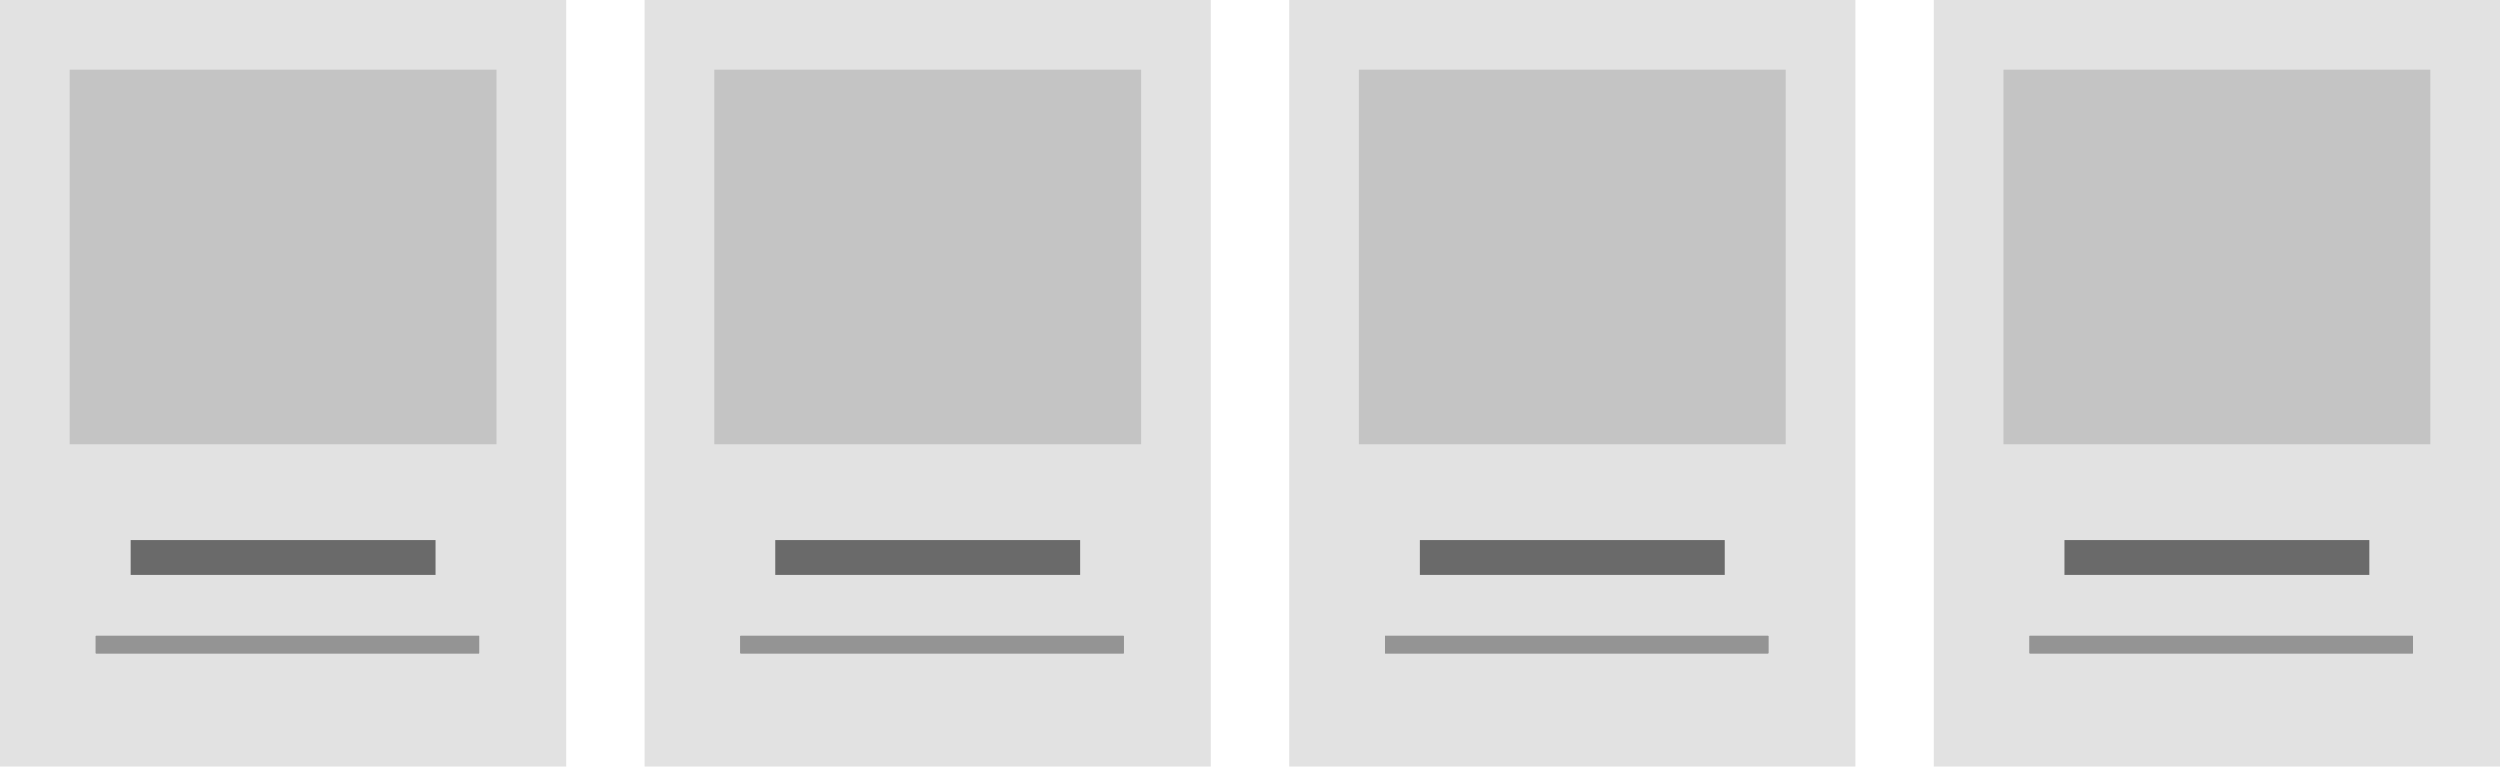 <svg width="287" height="88" fill="none" xmlns="http://www.w3.org/2000/svg"><path fill="#E2E2E2" d="M0 0h65v88H0zM74 0h65v88H74zM148 0h65v88h-65zM222 0h65v88h-65z"/><path fill="#6A6A6A" d="M15 62h35v4H15z"/><path fill="#949494" d="M11 73h44v2H11z"/><path fill="#949494" d="M11 73h44v2H11z"/><path fill="#949494" d="M11 73h44v2H11z"/><path fill="#C4C4C4" d="M8 8h49v43H8z"/><path fill="#6A6A6A" d="M89 62h35v4H89z"/><path fill="#949494" d="M85 73h44v2H85z"/><path fill="#949494" d="M85 73h44v2H85z"/><path fill="#949494" d="M85 73h44v2H85z"/><path fill="#C4C4C4" d="M82 8h49v43H82z"/><path fill="#6A6A6A" d="M163 62h35v4h-35z"/><path fill="#949494" d="M159 73h44v2h-44z"/><path fill="#949494" d="M159 73h44v2h-44z"/><path fill="#949494" d="M159 73h44v2h-44z"/><path fill="#C4C4C4" d="M156 8h49v43h-49z"/><path fill="#6A6A6A" d="M237 62h35v4h-35z"/><path fill="#949494" d="M233 73h44v2h-44z"/><path fill="#949494" d="M233 73h44v2h-44z"/><path fill="#949494" d="M233 73h44v2h-44z"/><path fill="#C4C4C4" d="M230 8h49v43h-49z"/></svg>